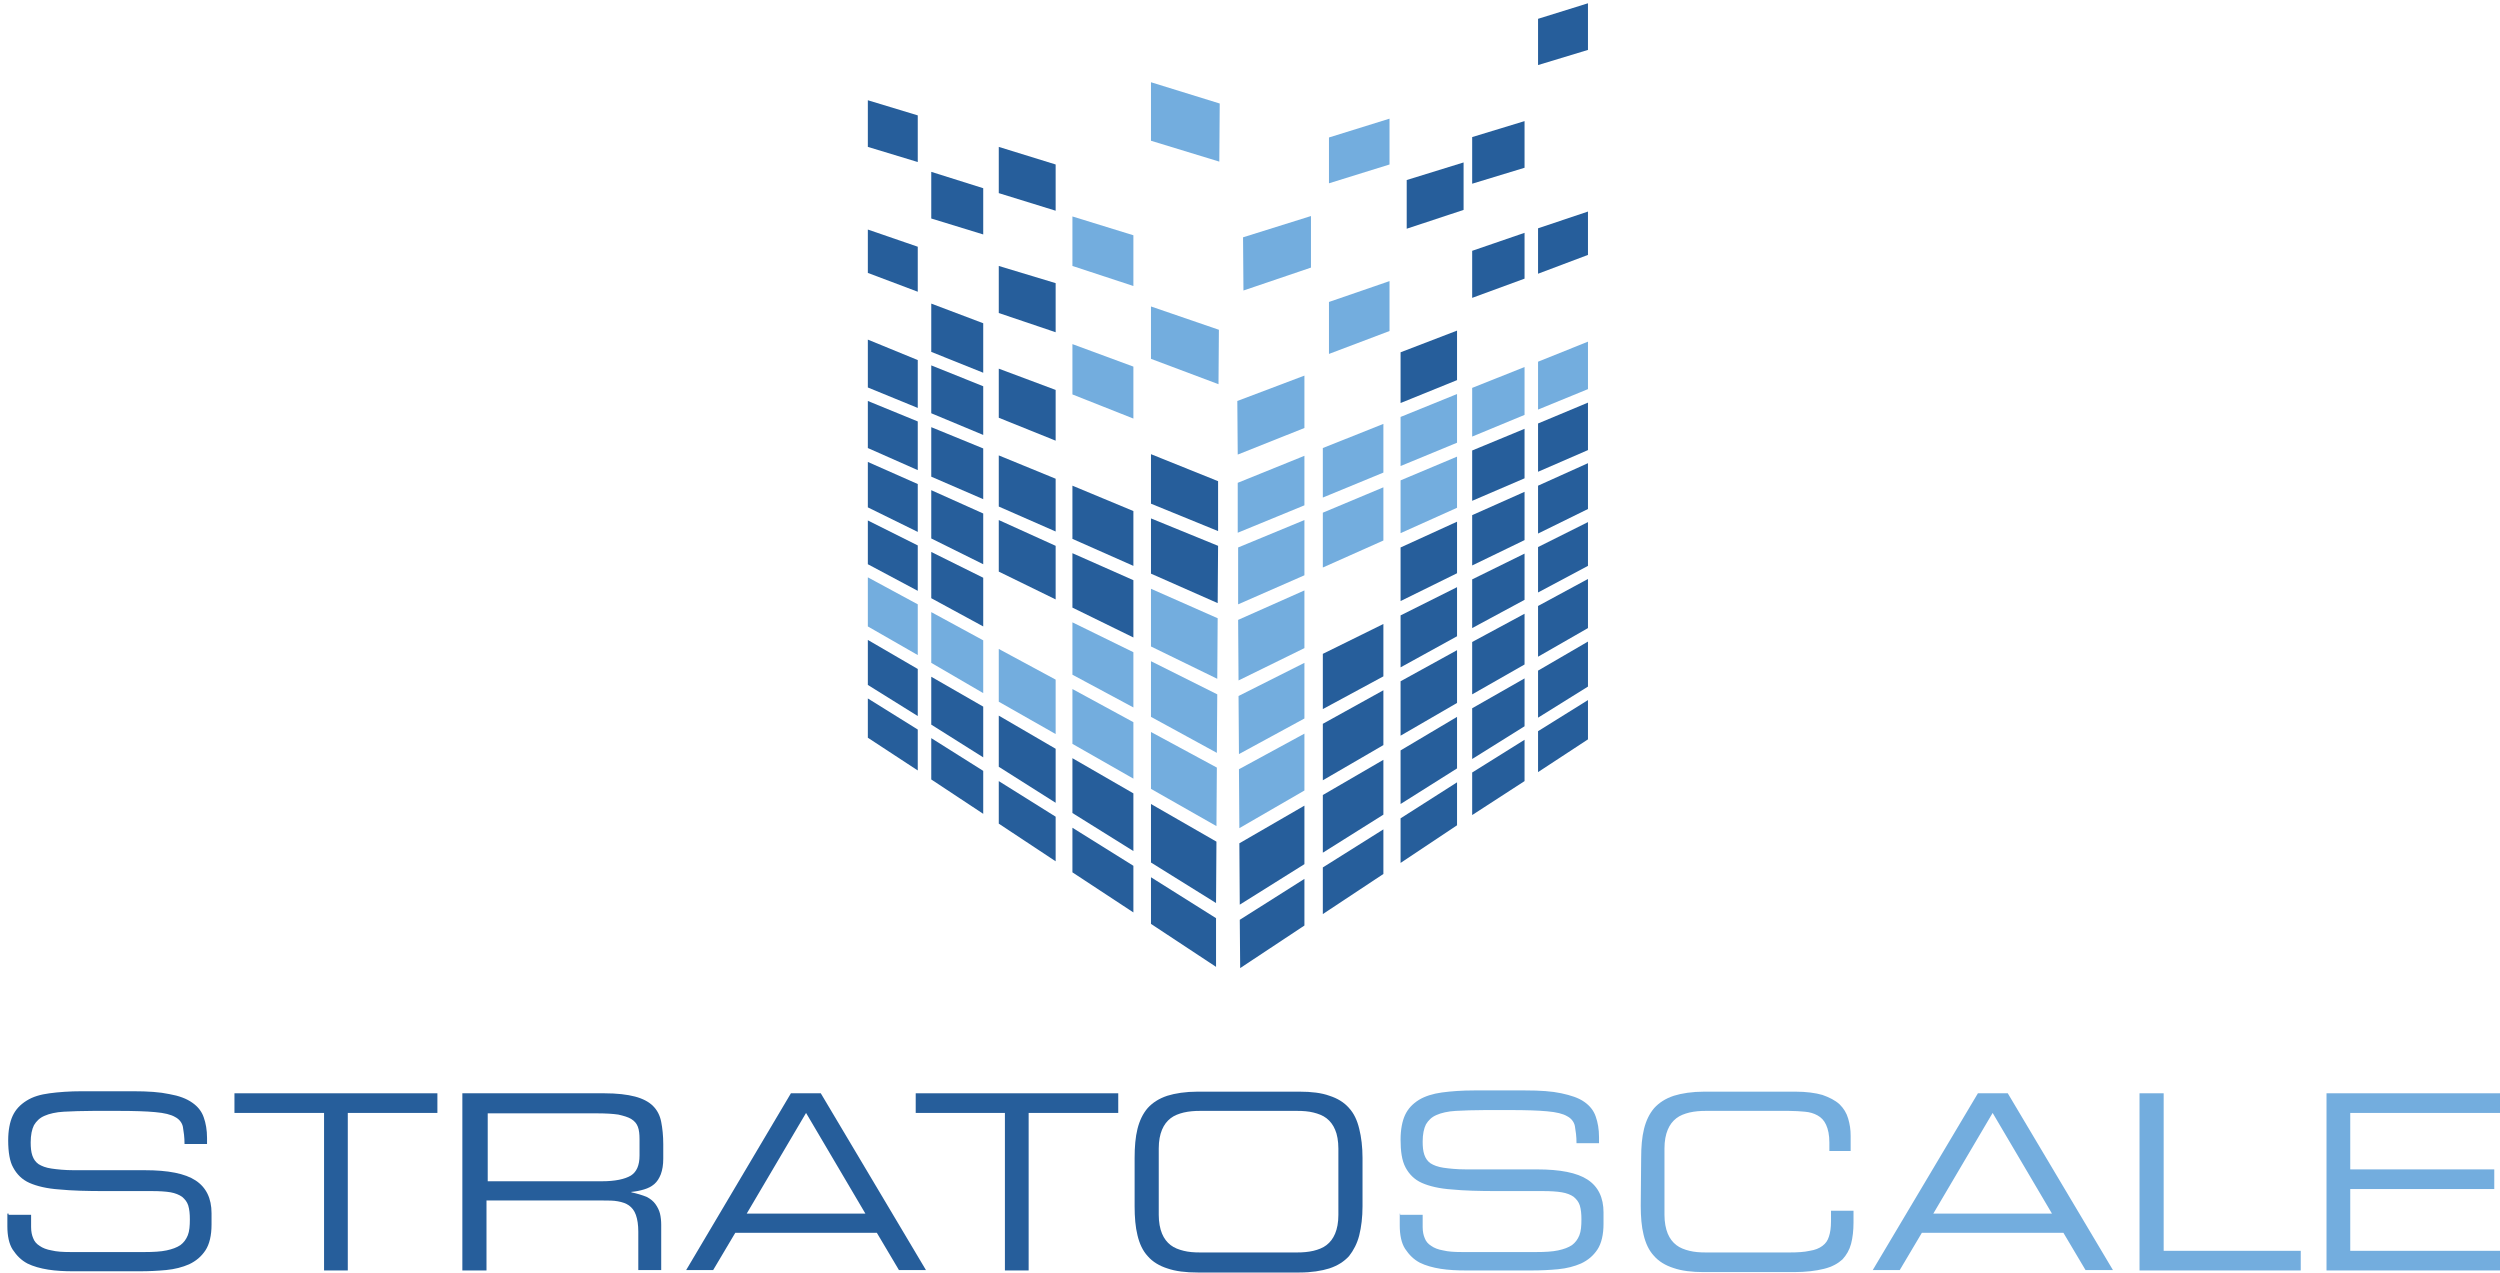 <?xml version="1.0" encoding="UTF-8" standalone="yes"?>
<svg version="1.1" id="Layer_1" xmlns="http://www.w3.org/2000/svg" xmlns:xlink="http://www.w3.org/1999/xlink" x="0px" y="0px" viewBox="0 5 611 311" style="enable-background:new 0 0 612 320;" xml:space="preserve">
  <style type="text/css">
	.st0{display:none;}
	.st1{display:inline;}
	.st2{fill:#0073AE;}
	.st3{fill:#00A5E5;}
	.st4{fill:#8DC63F;}
	.st5{fill:#FAA61A;}
	.st6{fill:#265E9B;}
	.st7{fill:#73ADDE;}
	.st8{display:inline;fill:#EA2C2E;}
	.st9{display:inline;fill:#231F20;}
</style>
  <g id="Layer_1_1_" class="st0">
    <g class="st1">
      <g>
        <path class="st2" d="M281.8,162.8v-0.4c0-30.2,24-54.9,56.8-54.9S395,131.9,395,162v0.4c0,11.2-3.5,21.6-9.5,30.3l5.2,4.4&#xA;&#x9;&#x9;&#x9;&#x9;c2.5,2.1,4.3,5,4.3,8.7c0,6-4.8,11-11,11c-3.1,0-6-1.4-7.7-3.1l-6.4-6c-9.1,5.8-19.7,9.1-31.7,9.1&#xA;&#x9;&#x9;&#x9;&#x9;C305.4,217.3,281.8,192.9,281.8,162.8 M337.2,174.8c0-6,4.8-11,11-11c3.3,0,5.4,1.2,7.7,3.3l11.8,10.4c1.9-4.3,2.9-9.3,2.9-14.5&#xA;&#x9;&#x9;&#x9;&#x9;v-0.4c0-18.2-13.3-33.2-32.3-33.2s-31.9,14.9-31.9,33.1v0.4c0,18.2,13.3,33.2,32.3,33.2c5.2,0,9.9-1,13.9-2.9l-11-9.5&#xA;&#x9;&#x9;&#x9;&#x9;C339,181.3,337.2,178.4,337.2,174.8"/>
        <path class="st2" d="M409.5,162.8v-0.4c0-30.2,22.8-54.9,55.7-54.9c16,0,26.9,4.3,35.6,10.8c2.5,1.7,4.6,5.2,4.6,9.3&#xA;&#x9;&#x9;&#x9;&#x9;c0,6.4-5.2,11.4-11.6,11.4c-3.3,0-5.2-1.2-7-2.3c-6.6-4.8-13.3-7.5-21.8-7.5c-18,0-30.9,14.9-30.9,33.1v0.4&#xA;&#x9;&#x9;&#x9;&#x9;c0,18.2,12.6,33.4,30.9,33.4c9.9,0,16.4-3.1,23.2-8.3c1.7-1.5,4.3-2.5,7-2.5c6,0,11,4.8,11,10.8c0,3.7-1.7,6.6-3.9,8.3&#xA;&#x9;&#x9;&#x9;&#x9;c-9.7,8.3-20.9,13.3-37.9,13.3C432.9,217.3,409.5,193.1,409.5,162.8"/>
        <path class="st2" d="M554.1,129.5h-23c-6,0-11-5-11-11s5-11,11-11h69c6,0,11,5,11,11s-5,11-11,11h-22v75.8c0,6.6-5.2,12-12,12&#xA;&#x9;&#x9;&#x9;&#x9;s-12-5.2-12-12V129.5L554.1,129.5z"/>
        <path class="st2" d="M587,88.5h-3.9c-0.6,0-1-0.4-1-1s0.4-1,1-1h9.7c0.6,0,1,0.4,1,1s-0.4,1-1,1h-3.9v11.4c0,0.6-0.4,1-1.2,1&#xA;&#x9;&#x9;&#x9;&#x9;c-0.6,0-1-0.4-1-1V88.5H587z M596.7,87.6c0-0.6,0.4-1,1-1h0.2c0.4,0,0.8,0.2,1,0.6l5,7.7l5-7.7c0.2-0.4,0.6-0.6,1-0.6h0.2&#xA;&#x9;&#x9;&#x9;&#x9;c0.6,0,1,0.4,1,1V100c0,0.6-0.4,1-1,1s-1-0.4-1-1v-9.7l-4.3,6.4c-0.2,0.4-0.6,0.6-1,0.6s-0.8-0.2-1-0.6l-4.3-6.4v9.7&#xA;&#x9;&#x9;&#x9;&#x9;c0,0.6-0.4,1-1,1s-1-0.4-1-1V87.6H596.7z"/>
        <path class="st2" d="M219.5,136.5h-10.4v20.3c0,0,2.1,0,2.5,0c11.2,0,20.5,8.7,20.5,19.9c0,11.2-9.1,20.3-20.5,20.3H51.7&#xA;&#x9;&#x9;&#x9;&#x9;c-15.9,0-28.8-13-28.8-28.6c0-15.9,13-28.6,29-28.6l0,0l12,0.2l-1.4-11.6c-0.2-1.5-0.2-2.9-0.2-4.3c0-17.4,11.4-32.3,27.3-37.5&#xA;&#x9;&#x9;&#x9;&#x9;l0,0c1-0.4,1.9-0.6,3.1-0.8l0,0c1-0.2,1.7-0.4,2.7-0.6c0.4,0,0.8-0.2,1-0.2c0.8-0.2,1.4-0.2,2.1-0.2c1,0,1.9-0.2,2.9-0.2&#xA;&#x9;&#x9;&#x9;&#x9;c0.2,0,0.4,0,0.6,0c1.5,0,2.9,0.2,4.4,0.2c0.2,0,0.2,0,0.4,0c4.6,0.6,8.9,1.9,13,3.9l0,0c8.1,4.1,14.7,10.6,18.6,19.1h41.8V90.2&#xA;&#x9;&#x9;&#x9;&#x9;h-28C142,75.3,125.3,65.7,107,64.3h-0.2c-1.5-0.2-2.9-0.2-4.4-0.2l0,0l0,0c0,0,0,0-0.2,0c-1.7,0-3.3,0-5,0.2c-0.4,0-0.8,0-1.2,0&#xA;&#x9;&#x9;&#x9;&#x9;c-1.4,0.2-2.7,0.4-4.3,0.6c-0.6,0.2-1.4,0.2-1.9,0.4l0,0l0,0c-26.1,5.4-46,27.6-47.7,54.9c-22.8,4.5-39.8,24.4-39.8,48&#xA;&#x9;&#x9;&#x9;&#x9;c0,27.1,22.2,49.1,49.5,49.1h160.1c22.6,0,41-18.4,41-40.8C252.8,158.1,238.5,140.2,219.5,136.5"/>
        <path class="st2" d="M173.3,253.6L173.3,253.6c0-7.7,5.8-14.1,14.1-14.1c4.1,0,6.8,1.2,9.1,2.7c0.6,0.4,1.2,1.4,1.2,2.3&#xA;&#x9;&#x9;&#x9;&#x9;c0,1.5-1.4,2.9-2.9,2.9c-0.8,0-1.4-0.4-1.7-0.6c-1.7-1.2-3.5-1.9-5.6-1.9c-4.6,0-7.9,3.9-7.9,8.3l0,0c0,4.6,3.3,8.5,7.9,8.5&#xA;&#x9;&#x9;&#x9;&#x9;c2.5,0,4.3-0.8,5.8-2.1c0.4-0.4,1.2-0.6,1.7-0.6c1.5,0,2.7,1.2,2.7,2.7c0,1-0.4,1.7-1,2.1c-2.5,2.1-5.2,3.5-9.7,3.5&#xA;&#x9;&#x9;&#x9;&#x9;C179.3,267.5,173.3,261.4,173.3,253.6"/>
        <path class="st2" d="M203.1,242.6c0-1.7,1.4-2.9,2.9-2.9c1.7,0,2.9,1.4,2.9,2.9v19.1h11c1.5,0,2.7,1.2,2.7,2.7s-1.2,2.7-2.7,2.7&#xA;&#x9;&#x9;&#x9;&#x9;h-14.1c-1.7,0-2.9-1.4-2.9-2.9v-21.6L203.1,242.6L203.1,242.6z"/>
        <path class="st2" d="M247,253.6L247,253.6c0-4.6-3.5-8.5-8.3-8.5s-8.1,3.9-8.1,8.3l0,0c0,4.6,3.5,8.5,8.3,8.5&#xA;&#x9;&#x9;&#x9;&#x9;C243.7,262.1,247,258.3,247,253.6 M224.4,253.6L224.4,253.6c0-7.7,6-14.1,14.5-14.1c8.3,0,14.3,6.2,14.3,13.9l0,0&#xA;&#x9;&#x9;&#x9;&#x9;c0,7.7-6,13.9-14.5,13.9C230.4,267.5,224.4,261.4,224.4,253.6"/>
        <path class="st2" d="M258.2,255.6v-13c0-1.7,1.4-2.9,2.9-2.9c1.7,0,2.9,1.4,2.9,2.9v12.8c0,4.4,2.1,6.8,5.8,6.8s5.8-2.1,5.8-6.6&#xA;&#x9;&#x9;&#x9;&#x9;v-13c0-1.7,1.4-2.9,2.9-2.9c1.7,0,2.9,1.4,2.9,2.9v12.8c0,8.1-4.6,12.2-12,12.2C262.6,267.5,258.2,263.5,258.2,255.6"/>
        <path class="st2" d="M298.8,261.7c4.8,0,8.1-3.3,8.1-8.1l0,0c0-4.8-3.3-8.5-8.1-8.5h-4.6v16.8h4.6V261.7z M288.3,242.6&#xA;&#x9;&#x9;&#x9;&#x9;c0-1.7,1.4-2.9,2.9-2.9h7.5c8.5,0,14.5,6.2,14.5,13.9l0,0c0,7.5-5.8,13.5-14.5,13.5h-7.5c-1.7,0-2.9-1.4-2.9-2.9V242.6&#xA;&#x9;&#x9;&#x9;&#x9;L288.3,242.6z"/>
        <path class="st2" d="M337.2,245.1h-5.8c-1.5,0-2.7-1.2-2.7-2.7s1.2-2.7,2.7-2.7h17.4c1.5,0,2.7,1.2,2.7,2.7s-1.2,2.7-2.7,2.7H343&#xA;&#x9;&#x9;&#x9;&#x9;v19.1c0,1.7-1.4,2.9-2.9,2.9c-1.7,0-2.9-1.4-2.9-2.9V245.1L337.2,245.1z"/>
        <path class="st2" d="M355.6,264.1v-21.5c0-1.7,1.4-2.9,2.9-2.9h15.1c1.5,0,2.7,1.2,2.7,2.7s-1.2,2.7-2.7,2.7h-12.2v6h10.4&#xA;&#x9;&#x9;&#x9;&#x9;c1.5,0,2.7,1.2,2.7,2.7s-1.2,2.7-2.7,2.7h-10.4v5.6h12.4c1.5,0,2.7,1.2,2.7,2.7s-1.2,2.7-2.7,2.7h-15.3&#xA;&#x9;&#x9;&#x9;&#x9;C357,267,355.6,265.8,355.6,264.1"/>
        <path class="st2" d="M379.8,253.6L379.8,253.6c0-7.7,5.8-14.1,14.1-14.1c4.1,0,6.8,1.2,9.1,2.7c0.6,0.4,1.2,1.4,1.2,2.3&#xA;&#x9;&#x9;&#x9;&#x9;c0,1.5-1.4,2.9-2.9,2.9c-0.8,0-1.4-0.4-1.7-0.6c-1.7-1.2-3.5-1.9-5.6-1.9c-4.6,0-7.9,3.9-7.9,8.3l0,0c0,4.6,3.3,8.5,7.9,8.5&#xA;&#x9;&#x9;&#x9;&#x9;c2.5,0,4.3-0.8,5.8-2.1c0.4-0.4,1.2-0.6,1.7-0.6c1.5,0,2.7,1.2,2.7,2.7c0,1-0.4,1.7-1,2.1c-2.5,2.1-5.2,3.5-9.7,3.5&#xA;&#x9;&#x9;&#x9;&#x9;C385.8,267.5,379.8,261.4,379.8,253.6"/>
        <path class="st2" d="M409.5,242.6c0-1.7,1.4-2.9,2.9-2.9c1.7,0,2.9,1.4,2.9,2.9v7.9h11v-7.9c0-1.7,1.4-2.9,2.9-2.9&#xA;&#x9;&#x9;&#x9;&#x9;c1.7,0,2.9,1.4,2.9,2.9v21.7c0,1.7-1.4,2.9-2.9,2.9c-1.7,0-2.9-1.4-2.9-2.9v-8.1h-11v8.1c0,1.7-1.4,2.9-2.9,2.9&#xA;&#x9;&#x9;&#x9;&#x9;c-1.7,0-2.9-1.4-2.9-2.9V242.6L409.5,242.6z"/>
        <path class="st2" d="M439.3,242.6c0-1.7,1.4-2.9,2.9-2.9h0.6c1.4,0,2.3,0.8,3.1,1.7l11.6,15.3v-14.1c0-1.5,1.4-2.9,2.9-2.9&#xA;&#x9;&#x9;&#x9;&#x9;s2.9,1.4,2.9,2.9v21.7c0,1.7-1.4,2.9-2.9,2.9h-0.2c-1.4,0-2.3-0.8-3.1-1.7l-12-15.7v14.5c0,1.5-1.4,2.9-2.9,2.9s-2.9-1.4-2.9-2.9&#xA;&#x9;&#x9;&#x9;&#x9;V242.6L439.3,242.6z"/>
        <path class="st2" d="M491.3,253.6L491.3,253.6c0-4.6-3.5-8.5-8.3-8.5s-8.1,3.9-8.1,8.3l0,0c0,4.6,3.5,8.5,8.3,8.5&#xA;&#x9;&#x9;&#x9;&#x9;C488,262.1,491.3,258.3,491.3,253.6 M468.7,253.6L468.7,253.6c0-7.7,6-14.1,14.5-14.1c8.3,0,14.3,6.2,14.3,13.9l0,0&#xA;&#x9;&#x9;&#x9;&#x9;c0,7.7-6,13.9-14.5,13.9C474.7,267.5,468.7,261.4,468.7,253.6"/>
        <path class="st2" d="M502.9,242.6c0-1.7,1.4-2.9,2.9-2.9c1.7,0,2.9,1.4,2.9,2.9v19.1h11c1.5,0,2.7,1.2,2.7,2.7s-1.2,2.7-2.7,2.7&#xA;&#x9;&#x9;&#x9;&#x9;h-14.1c-1.7,0-2.9-1.4-2.9-2.9v-21.6L502.9,242.6L502.9,242.6z"/>
        <path class="st2" d="M546.8,253.6L546.8,253.6c0-4.6-3.5-8.5-8.3-8.5s-8.1,3.9-8.1,8.3l0,0c0,4.6,3.5,8.5,8.3,8.5&#xA;&#x9;&#x9;&#x9;&#x9;C543.5,262.1,546.8,258.3,546.8,253.6 M524.2,253.6L524.2,253.6c0-7.7,6-14.1,14.5-14.1s14.3,6.2,14.3,13.9l0,0&#xA;&#x9;&#x9;&#x9;&#x9;c0,7.7-6,13.9-14.5,13.9C530.2,267.5,524.2,261.4,524.2,253.6"/>
        <path class="st2" d="M557,253.6L557,253.6c0-7.7,6-14.1,14.3-14.1c4.1,0,6.8,1,9.3,2.7c0.6,0.4,1.2,1.2,1.2,2.3&#xA;&#x9;&#x9;&#x9;&#x9;c0,1.5-1.4,2.9-2.9,2.9c-0.8,0-1.4-0.4-1.7-0.6c-1.5-1.2-3.3-1.9-6-1.9c-4.3,0-7.7,3.9-7.7,8.3l0,0c0,5,3.5,8.5,8.3,8.5&#xA;&#x9;&#x9;&#x9;&#x9;c2.1,0,4.1-0.6,5.6-1.5v-3.9h-4.1c-1.4,0-2.5-1.2-2.5-2.5s1.2-2.5,2.5-2.5h6.8c1.7,0,2.9,1.4,2.9,2.9v6.6c0,1.7-0.6,2.9-2.1,3.9&#xA;&#x9;&#x9;&#x9;&#x9;c-2.1,1.4-5.4,2.7-9.5,2.7C562.8,267.5,557,261.6,557,253.6"/>
        <path class="st2" d="M595.1,256.5l-8.7-11.8c-0.4-0.6-0.8-1.4-0.8-2.1c0-1.5,1.4-2.9,2.9-2.9c1.4,0,2.1,0.8,2.9,1.7l6.6,9.5&#xA;&#x9;&#x9;&#x9;&#x9;l6.8-9.5c0.8-1.2,1.5-1.7,2.9-1.7c1.7,0,2.9,1.4,2.9,2.9c0,0.8-0.4,1.5-0.8,2.1l-8.7,11.8v7.9c0,1.7-1.4,2.9-2.9,2.9&#xA;&#x9;&#x9;&#x9;&#x9;c-1.7,0-2.9-1.4-2.9-2.9v-7.9H595.1z"/>
        <path class="st2" d="M571.3,267.9c-8.5,0-14.7-6-14.7-14.3c0-8.1,6.4-14.5,14.7-14.5c3.9,0,6.8,0.8,9.5,2.7&#xA;&#x9;&#x9;&#x9;&#x9;c0.4,0.2,1.4,1.2,1.4,2.7c0,1.9-1.5,3.5-3.5,3.5c-1,0-1.7-0.4-2.1-0.8c-1.7-1.2-3.5-1.7-5.6-1.7c-4.1,0-7.3,3.5-7.3,7.9&#xA;&#x9;&#x9;&#x9;&#x9;c0,4.8,3.3,8.1,7.7,8.1c1.9,0,3.7-0.4,5.2-1.4V257h-3.5c-1.7,0-3.1-1.4-3.1-3.1s1.4-3.1,3.1-3.1h6.8c1.9,0,3.5,1.5,3.5,3.5v6.6&#xA;&#x9;&#x9;&#x9;&#x9;c0,1.9-0.8,3.3-2.3,4.3C577.9,267.2,574.6,267.9,571.3,267.9L571.3,267.9z M571.1,240.1c-7.7,0-13.7,6-13.7,13.5&#xA;&#x9;&#x9;&#x9;&#x9;c0,7.9,5.6,13.5,13.7,13.5c3.3,0,6.4-1,9.3-2.7c1.4-0.8,1.9-1.7,1.9-3.3v-6.6c0-1.4-1.2-2.5-2.5-2.5H573c-1.2,0-2.1,1-2.1,2.1&#xA;&#x9;&#x9;&#x9;&#x9;c0,1.2,1,2.1,2.1,2.1h4.4v4.6l-0.2,0.2c-1.5,1.2-3.7,1.7-6,1.7c-5,0-8.7-3.9-8.7-9.1c0-5,3.7-8.9,8.3-8.9c2.3,0,4.3,0.6,6.2,1.9&#xA;&#x9;&#x9;&#x9;&#x9;c0.4,0.2,0.8,0.6,1.5,0.6c1.4,0,2.5-1.2,2.5-2.5c0-1.2-0.8-1.7-1-1.9C577.7,240.9,575,240.1,571.1,240.1L571.1,240.1z&#xA;&#x9;&#x9;&#x9;&#x9; M538.7,267.9c-8.5,0-14.9-6.2-14.9-14.3s6.6-14.5,14.9-14.5c8.5,0,14.9,6.2,14.9,14.3C553.6,261.7,547,267.9,538.7,267.9&#xA;&#x9;&#x9;&#x9;&#x9;L538.7,267.9z M538.7,240.1c-7.9,0-13.9,6-13.9,13.5c0,7.7,6,13.5,13.9,13.5s13.9-6,13.9-13.5&#xA;&#x9;&#x9;&#x9;&#x9;C552.6,245.9,546.6,240.1,538.7,240.1L538.7,240.1z M483,267.9c-8.5,0-14.9-6.2-14.9-14.3s6.6-14.5,14.9-14.5&#xA;&#x9;&#x9;&#x9;&#x9;c8.5,0,14.9,6.2,14.9,14.3C498.1,261.7,491.5,267.9,483,267.9L483,267.9z M483.2,240.1c-7.9,0-13.9,6-13.9,13.5&#xA;&#x9;&#x9;&#x9;&#x9;c0,7.7,6,13.5,13.9,13.5s13.9-6,13.9-13.5C497.1,245.9,491.1,240.1,483.2,240.1L483.2,240.1z M393.7,267.9&#xA;&#x9;&#x9;&#x9;&#x9;c-8.1,0-14.5-6.2-14.5-14.3c0-8.3,6.4-14.5,14.7-14.5c3.9,0,6.8,1,9.3,2.9c0.6,0.6,1.4,1.5,1.4,2.7c0,1.9-1.5,3.3-3.5,3.3&#xA;&#x9;&#x9;&#x9;&#x9;c-1,0-1.5-0.4-2.1-0.6c-1.7-1.4-3.5-1.9-5.2-1.9c-4.3,0-7.3,3.5-7.3,7.9c0,4.6,3.1,8.1,7.3,8.1c2.5,0,4.1-0.8,5.6-1.9&#xA;&#x9;&#x9;&#x9;&#x9;c0.6-0.6,1.4-0.8,2.1-0.8c1.7,0,3.3,1.4,3.3,3.3c0,1.4-0.8,2.1-1.2,2.5C400.8,267,397.9,267.9,393.7,267.9L393.7,267.9z&#xA;&#x9;&#x9;&#x9;&#x9; M394.1,240.1c-7.7,0-13.7,5.8-13.7,13.5s5.8,13.5,13.5,13.5c3.9,0,6.8-1,9.3-3.3c0.4-0.2,0.8-0.8,0.8-1.7c0-1.2-1-2.3-2.3-2.3&#xA;&#x9;&#x9;&#x9;&#x9;c-0.6,0-1,0.2-1.5,0.6c-1.9,1.5-3.9,2.3-6.2,2.3c-4.8,0-8.3-3.9-8.3-8.9s3.7-8.9,8.3-8.9c2.1,0,3.9,0.6,5.8,1.9&#xA;&#x9;&#x9;&#x9;&#x9;c0.4,0.2,0.8,0.6,1.5,0.6c1.4,0,2.5-1,2.5-2.3c0-1-0.6-1.5-1-1.9C400.3,240.9,397.6,240.1,394.1,240.1L394.1,240.1z M238.9,267.9&#xA;&#x9;&#x9;&#x9;&#x9;c-8.5,0-14.9-6.2-14.9-14.3s6.6-14.5,14.9-14.5c8.5,0,14.9,6.2,14.9,14.3C253.7,261.7,247.2,267.9,238.9,267.9L238.9,267.9z&#xA;&#x9;&#x9;&#x9;&#x9; M238.9,240.1c-7.9,0-13.9,6-13.9,13.5c0,7.7,6,13.5,13.9,13.5s13.9-6,13.9-13.5C252.8,245.9,246.8,240.1,238.9,240.1&#xA;&#x9;&#x9;&#x9;&#x9;L238.9,240.1z M187.2,267.9c-8.1,0-14.3-6.2-14.3-14.3c0-8.3,6.4-14.5,14.7-14.5c3.7,0,6.8,1,9.3,2.9c0.6,0.6,1.4,1.5,1.4,2.7&#xA;&#x9;&#x9;&#x9;&#x9;c0,1.9-1.5,3.3-3.5,3.3c-1,0-1.5-0.4-2.1-0.6c-1.7-1.4-3.5-1.9-5.2-1.9c-4.3,0-7.3,3.5-7.3,7.9c0,4.6,3.1,8.1,7.3,8.1&#xA;&#x9;&#x9;&#x9;&#x9;c2.5,0,4.1-0.8,5.6-1.9c0.6-0.6,1.4-0.8,2.1-0.8c1.7,0,3.3,1.5,3.3,3.3c0,1.4-0.8,2.1-1.2,2.5C194.4,267,191.3,267.9,187.2,267.9&#xA;&#x9;&#x9;&#x9;&#x9;L187.2,267.9z M187.4,240.1c-7.7,0-13.7,5.8-13.7,13.5s5.8,13.5,13.5,13.5c3.9,0,6.8-1,9.3-3.3c0.4-0.2,0.8-0.8,0.8-1.7&#xA;&#x9;&#x9;&#x9;&#x9;c0-1.2-1-2.3-2.3-2.3c-0.6,0-1,0.2-1.5,0.6c-1.9,1.5-3.9,2.3-6.2,2.3c-4.8,0-8.3-3.9-8.3-8.9s3.7-8.9,8.3-8.9&#xA;&#x9;&#x9;&#x9;&#x9;c2.1,0,4.1,0.6,5.8,1.9c0.4,0.2,0.8,0.6,1.5,0.6c1.4,0,2.5-1,2.5-2.3c0-1-0.6-1.5-1-1.9C193.8,240.9,191.1,240.1,187.4,240.1&#xA;&#x9;&#x9;&#x9;&#x9;L187.4,240.1z M270,267.9c-7.7,0-12.2-4.6-12.2-12.6v-13c0-1.9,1.5-3.5,3.5-3.5s3.5,1.5,3.5,3.5v12.9c0,4.1,1.9,6.2,5.4,6.2&#xA;&#x9;&#x9;&#x9;&#x9;s5.4-2.1,5.4-6v-13c0-1.9,1.5-3.5,3.5-3.5s3.5,1.5,3.5,3.5v12.8C282.3,263.3,277.9,267.9,270,267.9L270,267.9z M261.3,240.1&#xA;&#x9;&#x9;&#x9;&#x9;c-1.4,0-2.5,1.2-2.5,2.5v13c0,7.3,4.1,11.6,11.2,11.6c7.3,0,11.4-4.1,11.4-11.8v-12.8c0-1.4-1.2-2.5-2.5-2.5s-2.5,1.2-2.5,2.5v13&#xA;&#x9;&#x9;&#x9;&#x9;c0,4.4-2.3,7-6.4,7s-6.4-2.5-6.4-7.2v-12.8C263.8,241.3,262.6,240.1,261.3,240.1L261.3,240.1z M598.2,267.7&#xA;&#x9;&#x9;&#x9;&#x9;c-1.9,0-3.5-1.5-3.5-3.5v-7.7l-8.7-11.8c-0.6-0.8-0.8-1.5-0.8-2.3c0-1.7,1.5-3.3,3.5-3.3c1.7,0,2.7,1.2,3.3,1.9l6.2,8.9l6.4-8.9&#xA;&#x9;&#x9;&#x9;&#x9;c1-1.4,1.9-1.9,3.3-1.9c1.9,0,3.5,1.4,3.5,3.3c0,0.8-0.4,1.5-0.8,2.3l-8.7,11.6v7.7C601.7,266.2,600.1,267.7,598.2,267.7&#xA;&#x9;&#x9;&#x9;&#x9;L598.2,267.7z M588.7,240.1c-1.4,0-2.5,1-2.5,2.3c0,0.6,0.2,1.2,0.6,1.9l8.9,12v8.1c0,1.4,1.2,2.5,2.5,2.5c1.4,0,2.5-1.2,2.5-2.5&#xA;&#x9;&#x9;&#x9;&#x9;v-8.1l8.9-11.8c0.4-0.6,0.8-1.2,0.8-1.7c0-1.4-1-2.3-2.5-2.3c-1,0-1.7,0.6-2.5,1.5l-7.2,10.1l-7-10.1&#xA;&#x9;&#x9;&#x9;&#x9;C590.5,240.7,589.7,240.1,588.7,240.1L588.7,240.1z M442.2,267.7c-1.9,0-3.5-1.5-3.5-3.5v-21.7c0-1.9,1.5-3.5,3.5-3.5h0.6&#xA;&#x9;&#x9;&#x9;&#x9;c1.7,0,2.7,1,3.5,1.9l10.6,13.9v-12.6c0-1.9,1.5-3.5,3.5-3.5c1.9,0,3.5,1.5,3.5,3.5v21.7c0,1.9-1.5,3.5-3.5,3.5h-0.2&#xA;&#x9;&#x9;&#x9;&#x9;c-1.7,0-2.7-1-3.5-1.9l-11-14.5v13C445.7,266.2,444.1,267.7,442.2,267.7L442.2,267.7z M442.2,240.1c-1.4,0-2.5,1.2-2.5,2.5v21.8&#xA;&#x9;&#x9;&#x9;&#x9;c0,1.4,1.2,2.5,2.5,2.5s2.5-1.2,2.5-2.5v-15.9l12.8,16.6c0.8,1,1.5,1.5,2.7,1.5h0.2c1.4,0,2.5-1.2,2.5-2.5v-21.6&#xA;&#x9;&#x9;&#x9;&#x9;c0-1.4-1.2-2.5-2.5-2.5s-2.5,1.2-2.5,2.5v15.7l-12.4-16.4c-0.8-1-1.5-1.5-2.7-1.5h-0.6V240.1z M429.6,267.7&#xA;&#x9;&#x9;&#x9;&#x9;c-1.9,0-3.5-1.5-3.5-3.5v-7.5H416v7.5c0,1.9-1.5,3.5-3.5,3.5s-3.5-1.5-3.5-3.5v-21.7c0-1.9,1.5-3.5,3.5-3.5s3.5,1.5,3.5,3.5v7.5&#xA;&#x9;&#x9;&#x9;&#x9;h10.1v-7.5c0-1.9,1.5-3.5,3.5-3.5s3.5,1.5,3.5,3.5v21.7C432.9,266.2,431.6,267.7,429.6,267.7L429.6,267.7z M415.1,255.8h12v8.5&#xA;&#x9;&#x9;&#x9;&#x9;c0,1.4,1.2,2.5,2.5,2.5s2.5-1.2,2.5-2.5v-21.7c0-1.4-1.2-2.5-2.5-2.5s-2.5,1.2-2.5,2.5v8.5h-12v-8.5c0-1.4-1.2-2.5-2.5-2.5&#xA;&#x9;&#x9;&#x9;&#x9;s-2.5,1.2-2.5,2.5v21.7c0,1.4,1.2,2.5,2.5,2.5s2.5-1.2,2.5-2.5V255.8L415.1,255.8z M340.1,267.7c-1.9,0-3.5-1.5-3.5-3.5v-18.8&#xA;&#x9;&#x9;&#x9;&#x9;h-5.2c-1.7,0-3.3-1.4-3.3-3.3c0-1.7,1.5-3.3,3.3-3.3h17.4c1.7,0,3.3,1.4,3.3,3.3c0,1.7-1.5,3.3-3.3,3.3h-5.2v18.8&#xA;&#x9;&#x9;&#x9;&#x9;C343.6,266.2,342.1,267.7,340.1,267.7L340.1,267.7z M331.4,240.1c-1.2,0-2.3,1-2.3,2.3c0,1.2,1,2.3,2.3,2.3h6.2v19.7&#xA;&#x9;&#x9;&#x9;&#x9;c0,1.4,1.2,2.5,2.5,2.5s2.5-1.2,2.5-2.5v-19.7h6.2c1.2,0,2.3-1,2.3-2.3c0-1.2-1-2.3-2.3-2.3H331.4L331.4,240.1z M519.9,267.5&#xA;&#x9;&#x9;&#x9;&#x9;h-14.1c-1.9,0-3.5-1.5-3.5-3.5v-21.5c0-1.9,1.5-3.5,3.5-3.5s3.5,1.5,3.5,3.5v18.7h10.6c1.7,0,3.3,1.4,3.3,3.1&#xA;&#x9;&#x9;&#x9;&#x9;C523,266.2,521.7,267.5,519.9,267.5L519.9,267.5z M505.8,240.1c-1.4,0-2.5,1.2-2.5,2.5v21.5c0,1.4,1.2,2.5,2.5,2.5h14.1&#xA;&#x9;&#x9;&#x9;&#x9;c1.2,0,2.3-1,2.3-2.1c0-1.2-1-2.3-2.3-2.3h-11.6v-19.5C508.3,241.3,507.2,240.1,505.8,240.1L505.8,240.1z M373.8,267.5h-15.3&#xA;&#x9;&#x9;&#x9;&#x9;c-1.9,0-3.5-1.5-3.5-3.5v-21.5c0-1.9,1.5-3.5,3.5-3.5h15.1c1.7,0,3.1,1.4,3.1,3.1s-1.4,3.1-3.1,3.1H362v5h9.9&#xA;&#x9;&#x9;&#x9;&#x9;c1.7,0,3.1,1.4,3.1,3.1s-1.4,3.1-3.1,3.1H362v4.6h11.8c1.7,0,3.1,1.4,3.1,3.1C377.1,266.2,375.5,267.5,373.8,267.5L373.8,267.5z&#xA;&#x9;&#x9;&#x9;&#x9; M358.5,240.1c-1.4,0-2.5,1.2-2.5,2.5v21.5c0,1.4,1.2,2.5,2.5,2.5h15.3c1.2,0,2.1-1,2.1-2.1c0-1.2-1-2.1-2.1-2.1H361v-6.6h10.8&#xA;&#x9;&#x9;&#x9;&#x9;c1.2,0,2.1-1,2.1-2.1c0-1.2-1-2.1-2.1-2.1H361v-7h12.6c1.2,0,2.1-1,2.1-2.1c0-1.2-1-2.1-2.1-2.1h-15.1V240.1z M298.8,267.5h-7.5&#xA;&#x9;&#x9;&#x9;&#x9;c-1.9,0-3.5-1.5-3.5-3.5v-21.5c0-1.9,1.5-3.5,3.5-3.5h7.5c8.7,0,14.9,6.4,14.9,14.3C313.7,261.7,307.5,267.5,298.8,267.5&#xA;&#x9;&#x9;&#x9;&#x9;L298.8,267.5z M291.2,240.1c-1.4,0-2.5,1.2-2.5,2.5v21.5c0,1.4,1.2,2.5,2.5,2.5h7.5c8.1,0,13.9-5.4,13.9-13&#xA;&#x9;&#x9;&#x9;&#x9;c0-7.5-5.8-13.5-13.9-13.5H291.2L291.2,240.1z M220.1,267.5H206c-1.9,0-3.5-1.5-3.5-3.5v-21.5c0-1.9,1.5-3.5,3.5-3.5&#xA;&#x9;&#x9;&#x9;&#x9;c1.9,0,3.5,1.5,3.5,3.5v18.7h10.6c1.7,0,3.3,1.4,3.3,3.1C223.2,266.2,221.8,267.5,220.1,267.5L220.1,267.5z M206,240.1&#xA;&#x9;&#x9;&#x9;&#x9;c-1.4,0-2.5,1.2-2.5,2.5v21.5c0,1.4,1.2,2.5,2.5,2.5h14.1c1.2,0,2.3-1,2.3-2.1c0-1.2-1-2.3-2.3-2.3h-11.6v-19.5&#xA;&#x9;&#x9;&#x9;&#x9;C208.5,241.3,207.5,240.1,206,240.1L206,240.1z M538.7,262.5c-4.8,0-8.7-3.9-8.7-8.9c0-5.2,3.7-8.9,8.7-8.9&#xA;&#x9;&#x9;&#x9;&#x9;c4.8,0,8.7,3.9,8.7,8.9S543.5,262.5,538.7,262.5L538.7,262.5z M538.7,245.5c-4.4,0-7.7,3.5-7.7,7.9c0,4.6,3.3,8.1,7.7,8.1&#xA;&#x9;&#x9;&#x9;&#x9;s7.7-3.5,7.7-7.9C546.4,249,542.9,245.5,538.7,245.5L538.7,245.5z M483.2,262.5c-4.8,0-8.7-3.9-8.7-8.9c0-5.2,3.7-8.9,8.7-8.9&#xA;&#x9;&#x9;&#x9;&#x9;c4.8,0,8.7,3.9,8.7,8.9C491.7,258.7,488,262.5,483.2,262.5L483.2,262.5z M483,245.5c-4.4,0-7.7,3.5-7.7,7.9&#xA;&#x9;&#x9;&#x9;&#x9;c0,4.6,3.3,8.1,7.7,8.1s7.7-3.5,7.7-7.9C490.7,249,487.4,245.5,483,245.5L483,245.5z M238.9,262.5c-4.8,0-8.7-3.9-8.7-8.9&#xA;&#x9;&#x9;&#x9;&#x9;c0-5.2,3.7-8.9,8.7-8.9c4.8,0,8.7,3.9,8.7,8.9S243.9,262.5,238.9,262.5L238.9,262.5z M238.9,245.5c-4.4,0-7.7,3.5-7.7,7.9&#xA;&#x9;&#x9;&#x9;&#x9;c0,4.6,3.3,8.1,7.7,8.1s7.7-3.5,7.7-7.9C246.6,249,243.3,245.5,238.9,245.5L238.9,245.5z M298.8,262.1h-5v-17.6h5&#xA;&#x9;&#x9;&#x9;&#x9;c5,0,8.7,4.1,8.7,9.1C307.5,258.7,304,262.1,298.8,262.1L298.8,262.1z M294.7,261.2h4.1c4.6,0,7.7-3.1,7.7-7.5&#xA;&#x9;&#x9;&#x9;&#x9;c0-4.6-3.1-8.1-7.7-8.1h-4.1V261.2L294.7,261.2z"/>
        <path class="st2" d="M50.2,267.4l0.2-1.7c-1.4,1.2-3.7,2.3-6.4,2.3c-6.6,0-8.7-4.4-7.5-11.8l2.5-14.5h6.8l-2.5,13.9&#xA;&#x9;&#x9;&#x9;&#x9;c-0.8,4.6,0.6,6,3.3,6s4.6-1.4,5.4-5.8l2.5-13.9h6.8l-4.4,25.5H50.2L50.2,267.4z"/>
        <path class="st2" d="M77.6,256.7c-1-0.8-2.1-1.2-4.4-1.2c-2.5,0-4.1,1.2-4.4,3.3c-0.4,1.7,0.4,3.5,3.3,3.5c2.1,0,4.3-1.2,5-2.3&#xA;&#x9;&#x9;&#x9;&#x9;L77.6,256.7L77.6,256.7z M75.9,267.4l0.2-1.7c-1.4,1.4-3.9,2.3-6.2,2.3c-4.8,0-9.1-2.9-7.9-9.1c1-5.6,6.2-8.5,12-8.5&#xA;&#x9;&#x9;&#x9;&#x9;c2.3,0,3.9,0.6,4.8,1L79,250c0.4-1.7-0.6-3.3-3.1-3.3c-3.1,0-4.8,0.4-7.3,1.7l-1.7-4.6c3.3-1.7,6-2.5,10.1-2.5&#xA;&#x9;&#x9;&#x9;&#x9;c6.2,0,9.9,3.3,8.9,8.9l-3.1,17.2H75.9L75.9,267.4z"/>
        <path class="st2" d="M102.4,267.4l2.5-13.9c0.8-4.6-0.6-6-3.3-6c-2.7,0-4.6,1.4-5.4,5.8l-2.5,13.9h-6.8l4.4-25.5h6.8l-0.4,1.7&#xA;&#x9;&#x9;&#x9;&#x9;c1.4-1.2,3.7-2.3,6.4-2.3c6.6,0,8.7,4.4,7.5,11.6l-2.5,14.5h-6.8v0.2H102.4z"/>
        <path class="st2" d="M128.9,266.4c-1.4,1-3.5,1.5-5.6,1.5c-4.3,0-6.4-3.3-5.4-7.7L120,248h-4.3l1.2-6.4h4.3l1.2-6.6l7.3-3.3&#xA;&#x9;&#x9;&#x9;&#x9;l-1.7,9.9h6.2L133,248h-6.2l-1.7,10.2c-0.4,2.5,0.4,3.1,1.9,3.1c1.2,0,2.3-0.6,4.3-1.9L128.9,266.4L128.9,266.4z"/>
        <path class="st2" d="M150.1,256.7c-1-0.8-2.1-1.2-4.4-1.2c-2.5,0-4.1,1.2-4.4,3.3c-0.4,1.7,0.4,3.5,3.3,3.5c2.1,0,4.3-1.2,5-2.3&#xA;&#x9;&#x9;&#x9;&#x9;L150.1,256.7L150.1,256.7z M148.4,267.4l0.4-1.7c-1.4,1.4-3.9,2.3-6.2,2.3c-4.8,0-9.1-2.9-7.9-9.1c1-5.6,6.2-8.5,12-8.5&#xA;&#x9;&#x9;&#x9;&#x9;c2.3,0,3.9,0.6,4.8,1l0.2-1.4c0.4-1.7-0.6-3.3-3.1-3.3c-3.1,0-4.8,0.4-7.3,1.7l-1.7-4.6c3.3-1.7,6-2.5,10.1-2.5&#xA;&#x9;&#x9;&#x9;&#x9;c6.2,0,9.9,3.3,8.9,8.9l-3.1,17.2H148.4L148.4,267.4z"/>
        <path class="st2" d="M17.5,262.9c-4.4,0-7.9-4.6-7.9-9.3c0-5.2,4.1-8.9,7.9-8.9c4.4,0,7.9,3.9,7.9,9.3&#xA;&#x9;&#x9;&#x9;&#x9;C25.4,258.8,22.2,262.9,17.5,262.9 M26.6,266.2c4.3-2.7,6.4-6.8,6.4-13c0-1.5-0.4-6.6-4.1-10.1c-2.9-2.7-6.8-4.1-11-4.1&#xA;&#x9;&#x9;&#x9;&#x9;c-10.2,0-15.7,7.3-15.7,14.3c0,1.5,0.2,7,3.5,10.4c3.1,3.5,7.7,4.8,14.3,4.8c0.8,0,9.5,3.5,9.5,3.5l4.3-1.2&#xA;&#x9;&#x9;&#x9;&#x9;C32.4,270.1,26.6,266.2,26.6,266.2"/>
        <path class="st2" d="M161,240.3c-1.4,0-2.3-1-2.3-2.3c0-1.2,1-2.3,2.3-2.3c1.2,0,2.3,1,2.3,2.3S162.3,240.3,161,240.3 M161,235.3&#xA;&#x9;&#x9;&#x9;&#x9;c-1.5,0-2.7,1.2-2.7,2.7s1.2,2.7,2.7,2.7s2.7-1.2,2.7-2.7C163.9,236.4,162.5,235.3,161,235.3"/>
        <path class="st2" d="M161.5,239.5l-0.6-1.2h-0.6v1.2h-0.8v-3.1h1.4c0.6,0,1,0.4,1.2,1c0,0.4-0.2,0.8-0.6,1l0.6,1.4h-0.6&#xA;&#x9;&#x9;&#x9;&#x9;L161.5,239.5L161.5,239.5z M161.1,237h-0.6v0.8h0.6c0.2,0,0.4-0.2,0.4-0.4S161.3,237,161.1,237"/>
        <polygon class="st2" points="209.1,136.5 180.1,136.5 180.1,107.7 209.1,107.7 &#x9;&#x9;&#x9;"/>
        <polygon class="st3" points="238.3,107.7 209.1,107.7 209.1,78.7 238.3,78.7 &#x9;&#x9;&#x9;"/>
        <polygon class="st4" points="238.3,136.5 267.3,136.5 267.3,107.7 238.3,107.7 &#x9;&#x9;&#x9;"/>
        <polygon class="st5" points="238.3,78.7 267.3,78.7 267.3,49.9 238.3,49.9 &#x9;&#x9;&#x9;"/>
      </g>
    </g>
  </g>
  <g id="Layer_3">
    <g>
      <path class="st6" d="M2.1,301.9h5.5v3c0,1.1,0.2,2,0.5,2.7c0.3,0.8,0.8,1.4,1.6,1.9c0.7,0.5,1.7,0.9,2.9,1.1&#xA;&#x9;&#x9;&#x9;c1.2,0.3,2.7,0.4,4.6,0.4h18.2c2.1,0,3.9-0.1,5.3-0.4s2.5-0.7,3.4-1.3c0.8-0.6,1.4-1.4,1.8-2.4c0.4-1,0.5-2.3,0.5-3.9&#xA;&#x9;&#x9;&#x9;c0-1.3-0.1-2.4-0.4-3.4c-0.3-0.9-0.8-1.5-1.5-2.1c-0.7-0.5-1.7-0.9-2.8-1.1c-1.2-0.2-2.7-0.3-4.6-0.3H25.7&#xA;&#x9;&#x9;&#x9;c-4.5,0-8.2-0.1-11.2-0.4c-3-0.2-5.5-0.8-7.3-1.6s-3.1-2.1-4-3.8c-0.8-1.4-1.2-3.7-1.2-6.6c0-2.4,0.4-4.5,1.1-6s1.8-2.7,3.4-3.7&#xA;&#x9;&#x9;&#x9;s3.4-1.5,5.6-1.8s4.9-0.5,7.9-0.5h12.5c3.7,0,6.6,0.2,8.9,0.7c2.3,0.4,4.2,1.1,5.6,2.1c1.3,0.9,2.3,2.1,2.8,3.6&#xA;&#x9;&#x9;&#x9;c0.5,1.4,0.8,3.1,0.8,5v1.5h-5.5c0-1.7-0.2-3-0.4-4.2c-0.2-1-0.9-1.9-1.9-2.4c-1-0.6-2.6-1-4.9-1.2c-2.1-0.2-5.2-0.3-8.9-0.3h-6.2&#xA;&#x9;&#x9;&#x9;c-2.8,0-5.2,0.1-7.2,0.2c-1.9,0.1-3.6,0.5-4.7,1c-1.2,0.5-2,1.3-2.6,2.3c-0.5,1-0.8,2.4-0.8,4.2c0,1.3,0.1,2.3,0.4,3.2&#xA;&#x9;&#x9;&#x9;c0.3,0.9,0.8,1.6,1.5,2.1c0.8,0.5,1.8,0.9,3.2,1.1c1.4,0.2,3.2,0.4,5.5,0.4h17.3c5.7,0,9.8,0.8,12.4,2.5s3.9,4.4,3.9,8v2.8&#xA;&#x9;&#x9;&#x9;c0,2.6-0.5,4.8-1.5,6.3s-2.3,2.6-4,3.4c-1.6,0.7-3.5,1.2-5.6,1.4s-4.2,0.3-6.4,0.3H17.9c-2.1,0-4.2-0.1-6.1-0.4s-3.7-0.8-5.1-1.5&#xA;&#x9;&#x9;&#x9;c-1.5-0.8-2.6-1.9-3.6-3.4c-0.9-1.4-1.3-3.4-1.3-5.7v-3.1h0.3V301.9z"/>
      <path class="st6" d="M113.2,272.2h34.5c3.1,0,5.6,0.3,7.5,0.8s3.4,1.3,4.4,2.3s1.7,2.3,2,3.9c0.3,1.5,0.5,3.4,0.5,5.4v3.6&#xA;&#x9;&#x9;&#x9;c0,1.5-0.2,2.7-0.6,3.8c-0.4,1-0.9,1.8-1.6,2.4c-0.7,0.6-1.5,1-2.5,1.3s-2,0.5-3.1,0.6v0.1c1.4,0.3,2.7,0.7,3.7,1.1&#xA;&#x9;&#x9;&#x9;c1,0.5,1.7,1.1,2.2,1.8s0.9,1.5,1.1,2.3c0.2,0.8,0.3,1.8,0.3,2.7v11.1H156V306c0-1.6-0.2-3-0.6-4.1s-1-1.8-1.7-2.3s-1.6-0.8-2.7-1&#xA;&#x9;&#x9;&#x9;c-1.1-0.2-2.2-0.2-3.6-0.2h-28.5v17.1H113v-43.3H113.2z M147.1,293.7c3.2,0,5.6-0.5,7.1-1.4c1.4-0.9,2.1-2.5,2.1-4.9v-4&#xA;&#x9;&#x9;&#x9;c0-1.2-0.1-2.2-0.4-3s-0.8-1.4-1.6-1.9s-1.9-0.8-3.2-1.1c-1.4-0.2-3.1-0.3-5.3-0.3h-26.6v16.6L147.1,293.7L147.1,293.7&#xA;&#x9;&#x9;&#x9;L147.1,293.7z"/>
      <path class="st6" d="M193.3,272.2h7.3l25.7,43.2h-6.6l-5.4-9.1h-34.6l-5.4,9.1h-6.6L193.3,272.2z M197,277l-14.5,24.6h29L197,277z&#xA;&#x9;&#x9;&#x9;"/>
      <path class="st6" d="M277.3,288c0-2.7,0.2-5.1,0.7-7.1s1.3-3.7,2.5-5.1c1.2-1.3,2.7-2.3,4.8-3c1.9-0.6,4.5-1,7.4-1h24.9&#xA;&#x9;&#x9;&#x9;c2.9,0,5.4,0.3,7.3,1c1.9,0.6,3.6,1.6,4.8,3c1.2,1.3,2,3,2.5,5.1c0.5,2,0.8,4.4,0.8,7.1v11.8c0,2.7-0.3,5.1-0.8,7.1&#xA;&#x9;&#x9;&#x9;s-1.4,3.7-2.5,5.1c-1.2,1.3-2.7,2.3-4.8,3c-1.9,0.6-4.4,1-7.3,1h-24.9c-2.9,0-5.4-0.3-7.4-1c-1.9-0.6-3.6-1.6-4.8-3&#xA;&#x9;&#x9;&#x9;c-1.2-1.3-2-3-2.5-5.1c-0.5-2-0.7-4.4-0.7-7.1V288z M327.1,285.7c0-1.8-0.3-3.5-0.8-4.6c-0.5-1.2-1.2-2.1-2.1-2.8s-2-1.1-3.2-1.4&#xA;&#x9;&#x9;&#x9;s-2.5-0.4-4-0.4h-23.7c-1.4,0-2.7,0.1-4,0.4c-1.2,0.3-2.3,0.7-3.2,1.4c-0.9,0.7-1.6,1.6-2.1,2.8s-0.8,2.7-0.8,4.6v16.2&#xA;&#x9;&#x9;&#x9;c0,1.8,0.3,3.4,0.8,4.6c0.5,1.2,1.2,2.1,2.1,2.8s2,1.1,3.2,1.4c1.2,0.3,2.5,0.4,4,0.4H317c1.4,0,2.7-0.1,4-0.4&#xA;&#x9;&#x9;&#x9;c1.2-0.3,2.3-0.7,3.2-1.4c0.9-0.7,1.6-1.6,2.1-2.8s0.8-2.7,0.8-4.6V285.7z"/>
      <path class="st7" d="M342.2,301.9h5.5v3c0,1.1,0.2,2,0.5,2.7c0.3,0.8,0.8,1.4,1.6,1.9c0.7,0.5,1.7,0.9,2.9,1.1&#xA;&#x9;&#x9;&#x9;c1.2,0.3,2.7,0.4,4.6,0.4h18.2c2.1,0,3.9-0.1,5.3-0.4c1.4-0.3,2.5-0.7,3.4-1.3c0.8-0.6,1.4-1.4,1.8-2.4s0.5-2.3,0.5-3.9&#xA;&#x9;&#x9;&#x9;c0-1.3-0.1-2.4-0.4-3.4c-0.3-0.9-0.8-1.5-1.5-2.1c-0.7-0.5-1.7-0.9-2.9-1.1c-1.2-0.2-2.7-0.3-4.6-0.3H366c-4.5,0-8.2-0.1-11.2-0.4&#xA;&#x9;&#x9;&#x9;c-3-0.2-5.5-0.8-7.3-1.6s-3.1-2.1-4-3.8s-1.2-4-1.2-6.8c0-2.4,0.4-4.5,1.1-6s1.8-2.7,3.4-3.7c1.5-0.9,3.4-1.5,5.6-1.8&#xA;&#x9;&#x9;&#x9;s4.9-0.5,7.9-0.5h12.4c3.7,0,6.6,0.2,8.9,0.7s4.2,1.1,5.6,2.1c1.3,0.9,2.3,2.1,2.8,3.6c0.5,1.4,0.8,3.1,0.8,5v1.5h-5.5&#xA;&#x9;&#x9;&#x9;c0-1.7-0.2-3-0.4-4.2c-0.2-1-0.9-1.9-1.9-2.4c-1-0.6-2.6-1-4.9-1.2c-2.1-0.2-5.2-0.3-8.9-0.3H363c-2.8,0-5.2,0.1-7.2,0.2&#xA;&#x9;&#x9;&#x9;c-1.9,0.1-3.6,0.5-4.7,1c-1.2,0.5-2,1.3-2.6,2.3c-0.5,1-0.8,2.4-0.8,4.2c0,1.3,0.1,2.3,0.4,3.2s0.8,1.6,1.5,2.1&#xA;&#x9;&#x9;&#x9;c0.8,0.5,1.8,0.9,3.2,1.1c1.4,0.2,3.2,0.4,5.5,0.4h17.3c5.7,0,9.8,0.8,12.4,2.5s3.9,4.4,3.9,8v2.8c0,2.6-0.5,4.8-1.5,6.3&#xA;&#x9;&#x9;&#x9;s-2.3,2.6-4,3.4c-1.6,0.7-3.5,1.2-5.6,1.4s-4.2,0.3-6.4,0.3h-16.2c-2.1,0-4.2-0.1-6.1-0.4c-1.9-0.3-3.7-0.8-5.1-1.5&#xA;&#x9;&#x9;&#x9;c-1.5-0.8-2.6-1.9-3.6-3.4c-0.9-1.4-1.3-3.4-1.3-5.7v-2.9h0.1V301.9z"/>
      <path class="st7" d="M401.1,288c0-2.7,0.2-5.1,0.7-7.1s1.3-3.7,2.5-5.1c1.2-1.3,2.7-2.3,4.8-3c1.9-0.6,4.5-1,7.4-1h22.3&#xA;&#x9;&#x9;&#x9;c2.6,0,4.9,0.3,6.6,0.8c1.7,0.6,3.1,1.3,4.2,2.3c1,1,1.7,2.1,2.1,3.5s0.6,2.6,0.6,4.2v3.7h-5.2v-2.1c0-1.8-0.3-3.2-0.8-4.3&#xA;&#x9;&#x9;&#x9;s-1.2-1.8-2.1-2.3s-1.9-0.8-3.1-0.9s-2.4-0.2-3.9-0.2h-20.3c-1.4,0-2.7,0.1-4,0.4c-1.2,0.3-2.3,0.7-3.2,1.4&#xA;&#x9;&#x9;&#x9;c-0.9,0.7-1.6,1.6-2.1,2.8s-0.8,2.7-0.8,4.6v16.2c0,1.8,0.3,3.4,0.8,4.6c0.5,1.2,1.2,2.1,2.1,2.8s2,1.1,3.2,1.4&#xA;&#x9;&#x9;&#x9;c1.2,0.3,2.5,0.4,4,0.4h20.5c1.9,0,3.6-0.1,4.9-0.4c1.3-0.2,2.3-0.6,3.1-1.2s1.3-1.3,1.6-2.3c0.3-0.9,0.5-2.1,0.5-3.7v-2.6h5.5&#xA;&#x9;&#x9;&#x9;v2.9c0,1.9-0.2,3.7-0.6,5.2s-1.1,2.7-2.1,3.8c-1.1,1-2.5,1.8-4.5,2.3s-4.4,0.8-7.4,0.8h-22c-2.9,0-5.4-0.3-7.4-1&#xA;&#x9;&#x9;&#x9;c-1.9-0.6-3.6-1.6-4.8-3c-1.2-1.3-2-3-2.5-5.1c-0.5-2-0.7-4.4-0.7-7.1L401.1,288L401.1,288L401.1,288z"/>
      <path class="st7" d="M483.4,272.2h7.3l25.7,43.2h-6.7l-5.4-9.1h-34.6l-5.4,9.1h-6.6L483.4,272.2z M487,277l-14.5,24.6h29L487,277z&#xA;&#x9;&#x9;&#x9;"/>
      <polygon class="st6" points="79.2,277 57.3,277 57.3,272.2 106.9,272.2 106.9,277 85,277 85,315.5 79.2,315.5 &#x9;&#x9;"/>
      <polygon class="st6" points="245.6,277 223.8,277 223.8,272.2 273.3,272.2 273.3,277 251.4,277 251.4,315.5 245.6,315.5 &#x9;&#x9;"/>
      <polygon class="st7" points="522.9,272.2 528.8,272.2 528.8,310.7 562.3,310.7 562.3,315.5 522.9,315.5 &#x9;&#x9;"/>
      <polygon class="st7" points="568.6,272.2 611,272.2 611,277 574.4,277 574.4,290.8 609.6,290.8 609.6,295.6 574.4,295.6 &#xA;&#x9;&#x9;&#x9;574.4,310.7 611.2,310.7 611.2,315.5 568.6,315.5 &#x9;&#x9;"/>
      <polygon class="st6" points="244.1,81.5 258,86.2 258,74.2 244.1,70 &#x9;&#x9;"/>
      <polygon class="st7" points="281.3,39.4 298,44.5 298.1,30.3 281.3,25.1 &#x9;&#x9;"/>
      <polygon class="st7" points="281.3,163 297.5,170.9 297.6,156.1 281.3,148.9 &#x9;&#x9;"/>
      <polygon class="st6" points="281.3,145.2 297.6,152.4 297.7,138.4 281.3,131.7 &#x9;&#x9;"/>
      <polygon class="st7" points="281.3,180.2 297.4,189 297.5,174.7 281.3,166.6 &#x9;&#x9;"/>
      <polygon class="st6" points="281.3,128.1 297.7,134.8 297.7,122.6 281.3,116 &#x9;&#x9;"/>
      <polygon class="st7" points="281.3,197.8 297.3,206.9 297.4,192.6 281.3,183.9 &#x9;&#x9;"/>
      <polygon class="st6" points="281.3,215.8 297.2,225.7 297.3,210.7 281.3,201.5 &#x9;&#x9;"/>
      <polygon class="st7" points="281.3,79.9 281.3,92.7 297.8,98.9 297.9,85.6 &#x9;&#x9;"/>
      <polygon class="st6" points="262.1,203.7 277,213 277,198.9 262.1,190.3 &#x9;&#x9;"/>
      <polygon class="st7" points="262.1,169.9 277,177.9 277,164.4 262.1,157.1 &#x9;&#x9;"/>
      <polygon class="st7" points="262.1,186.8 277,195.3 277,181.5 262.1,173.4 &#x9;&#x9;"/>
      <polygon class="st6" points="262.1,136.7 277,143.3 277,129.9 262.1,123.7 &#x9;&#x9;"/>
      <polygon class="st6" points="262.1,153.5 277,160.8 277,146.8 262.1,140.2 &#x9;&#x9;"/>
      <polygon class="st7" points="262.1,70 277,74.9 277,62.5 262.1,57.9 &#x9;&#x9;"/>
      <polygon class="st7" points="262.1,101.4 277,107.3 277,94.6 262.1,89.1 &#x9;&#x9;"/>
      <polygon class="st6" points="227.6,136.6 240.3,142.9 240.3,130.5 227.6,124.8 &#x9;&#x9;"/>
      <polygon class="st6" points="227.6,182.1 240.3,190.1 240.3,177.7 227.6,170.4 &#x9;&#x9;"/>
      <polygon class="st6" points="244.1,128.8 258,134.9 258,122 244.1,116.3 &#x9;&#x9;"/>
      <polygon class="st6" points="244.1,144.7 258,151.5 258,138.4 244.1,132.1 &#x9;&#x9;"/>
      <polygon class="st6" points="244.1,52.2 258,56.5 258,45.2 244.1,40.9 &#x9;&#x9;"/>
      <polygon class="st6" points="227.6,151.2 240.3,158.1 240.3,146.2 227.6,139.9 &#x9;&#x9;"/>
      <polygon class="st7" points="227.6,167 240.3,174.4 240.3,161.5 227.6,154.6 &#x9;&#x9;"/>
      <polygon class="st6" points="244.1,107.1 258,112.7 258,100.3 244.1,95.1 &#x9;&#x9;"/>
      <polygon class="st6" points="244.1,192.4 258,201.2 258,188 244.1,179.9 &#x9;&#x9;"/>
      <polygon class="st7" points="244.1,176.5 258,184.4 258,171.1 244.1,163.6 &#x9;&#x9;"/>
      <polygon class="st6" points="227.6,58.4 240.3,62.3 240.3,51 227.6,47 &#x9;&#x9;"/>
      <polygon class="st6" points="227.6,91 240.3,96.1 240.3,84 227.6,79.2 &#x9;&#x9;"/>
      <polygon class="st6" points="227.6,106 240.3,111.3 240.3,99.4 227.6,94.3 &#x9;&#x9;"/>
      <polygon class="st6" points="227.6,121.5 240.3,127 240.3,114.6 227.6,109.4 &#x9;&#x9;"/>
      <polygon class="st6" points="224.3,138.3 212.1,132.2 212.1,142.9 224.3,149.4 &#x9;&#x9;"/>
      <polygon class="st6" points="227.6,185.4 227.6,195.5 240.3,203.9 240.3,193.4 &#x9;&#x9;"/>
      <polygon class="st6" points="224.3,123.3 212.1,117.9 212.1,129 224.3,135 &#x9;&#x9;"/>
      <polygon class="st6" points="212.1,175.7 212.1,185.3 224.3,193.3 224.3,183.3 &#x9;&#x9;"/>
      <polygon class="st7" points="224.3,152.7 212.1,146.1 212.1,158.1 224.3,165.1 &#x9;&#x9;"/>
      <polygon class="st6" points="224.3,108 212.1,103 212.1,114.5 224.3,119.9 &#x9;&#x9;"/>
      <polygon class="st6" points="224.3,65.3 212.1,61.1 212.1,71.7 224.3,76.3 &#x9;&#x9;"/>
      <polygon class="st6" points="224.3,93 212.1,88 212.1,99.7 224.3,104.7 &#x9;&#x9;"/>
      <polygon class="st6" points="224.3,168.5 212.1,161.4 212.1,172.4 224.3,180 &#x9;&#x9;"/>
      <polygon class="st6" points="244.1,195.9 244.1,206.3 258,215.5 258,204.6 &#x9;&#x9;"/>
      <polygon class="st6" points="281.3,230.8 297.2,241.3 297.2,229.4 281.3,219.4 &#x9;&#x9;"/>
      <polygon class="st6" points="262.1,207.3 262.1,218.2 277,228 277,216.6 &#x9;&#x9;"/>
      <polygon class="st6" points="224.3,33.2 212.1,29.5 212.1,40.9 224.3,44.6 &#x9;&#x9;"/>
      <polygon class="st6" points="357.7,56.3 343.8,60.9 343.8,49 357.7,44.7 &#x9;&#x9;"/>
      <polygon class="st7" points="320.4,70.4 303.9,76 303.8,63 320.4,57.8 &#x9;&#x9;"/>
      <polygon class="st7" points="318.8,109.6 302.5,116.1 302.4,103 318.8,96.8 &#x9;&#x9;"/>
      <polygon class="st7" points="318.8,163.4 302.7,171.3 302.6,156.5 318.8,149.3 &#x9;&#x9;"/>
      <polygon class="st7" points="318.8,145.6 302.6,152.7 302.6,138.8 318.8,132.1 &#x9;&#x9;"/>
      <polygon class="st7" points="318.8,180.6 302.8,189.3 302.7,175.1 318.8,167 &#x9;&#x9;"/>
      <polygon class="st7" points="318.8,128.5 302.5,135.2 302.5,123 318.8,116.4 &#x9;&#x9;"/>
      <polygon class="st7" points="318.8,198.2 302.9,207.4 302.8,193 318.8,184.3 &#x9;&#x9;"/>
      <polygon class="st6" points="318.8,216.2 303,226.1 302.9,211.1 318.8,201.9 &#x9;&#x9;"/>
      <polygon class="st6" points="338.1,204.1 323.3,213.4 323.3,199.3 338.1,190.7 &#x9;&#x9;"/>
      <polygon class="st6" points="338.1,170.3 323.3,178.3 323.3,164.8 338.1,157.5 &#x9;&#x9;"/>
      <polygon class="st6" points="338.1,187.1 323.3,195.7 323.3,181.9 338.1,173.7 &#x9;&#x9;"/>
      <polygon class="st7" points="338.1,137.1 323.3,143.7 323.3,130.3 338.1,124.1 &#x9;&#x9;"/>
      <polygon class="st7" points="339.6,45.2 324.8,49.8 324.8,38.6 339.6,34 &#x9;&#x9;"/>
      <polygon class="st7" points="338.1,120.5 323.3,126.6 323.3,114.5 338.1,108.6 &#x9;&#x9;"/>
      <polygon class="st7" points="339.6,85.9 324.8,91.5 324.8,78.8 339.6,73.7 &#x9;&#x9;"/>
      <polygon class="st6" points="372.6,137 359.8,143.2 359.8,130.9 372.6,125.2 &#x9;&#x9;"/>
      <polygon class="st7" points="356.1,113.2 342.3,118.9 342.3,106.9 356.1,101.3 &#x9;&#x9;"/>
      <polygon class="st6" points="372.6,182.5 359.8,190.5 359.8,178.1 372.6,170.8 &#x9;&#x9;"/>
      <polygon class="st7" points="356.1,129.1 342.3,135.3 342.3,122.4 356.1,116.6 &#x9;&#x9;"/>
      <polygon class="st6" points="356.1,145.1 342.3,151.9 342.3,138.8 356.1,132.5 &#x9;&#x9;"/>
      <polygon class="st6" points="372.6,151.6 359.8,158.5 359.8,146.6 372.6,140.3 &#x9;&#x9;"/>
      <polygon class="st6" points="372.6,167.4 359.8,174.7 359.8,161.9 372.6,155 &#x9;&#x9;"/>
      <polygon class="st6" points="356.1,97.9 342.3,103.5 342.3,91.1 356.1,85.8 &#x9;&#x9;"/>
      <polygon class="st6" points="356.1,192.8 342.3,201.5 342.3,188.4 356.1,180.2 &#x9;&#x9;"/>
      <polygon class="st6" points="356.1,176.8 342.3,184.8 342.3,171.5 356.1,163.9 &#x9;&#x9;"/>
      <polygon class="st6" points="356.1,160.5 342.3,168.1 342.3,155.4 356.1,148.5 &#x9;&#x9;"/>
      <polygon class="st6" points="372.6,46 359.8,49.9 359.8,38.5 372.6,34.6 &#x9;&#x9;"/>
      <polygon class="st7" points="372.6,106.4 359.8,111.7 359.8,99.8 372.6,94.7 &#x9;&#x9;"/>
      <polygon class="st6" points="372.6,121.9 359.8,127.4 359.8,115.1 372.6,109.8 &#x9;&#x9;"/>
      <polygon class="st6" points="372.6,73.1 359.8,77.8 359.8,66.3 372.6,61.9 &#x9;&#x9;"/>
      <polygon class="st6" points="375.9,138.7 388.1,132.6 388.1,143.3 375.9,149.8 &#x9;&#x9;"/>
      <polygon class="st6" points="372.6,185.8 372.6,195.9 359.8,204.2 359.8,193.8 &#x9;&#x9;"/>
      <polygon class="st6" points="375.9,123.7 388.1,118.2 388.1,129.4 375.9,135.4 &#x9;&#x9;"/>
      <polygon class="st6" points="388.1,176.1 388.1,185.7 375.9,193.7 375.9,183.7 &#x9;&#x9;"/>
      <polygon class="st6" points="375.9,153.1 388.1,146.5 388.1,158.5 375.9,165.5 &#x9;&#x9;"/>
      <polygon class="st6" points="375.9,108.5 388.1,103.4 388.1,115 375.9,120.3 &#x9;&#x9;"/>
      <polygon class="st6" points="375.9,60.8 388.1,56.7 388.1,67.3 375.9,71.9 &#x9;&#x9;"/>
      <polygon class="st7" points="375.9,93.4 388.1,88.5 388.1,100.1 375.9,105.1 &#x9;&#x9;"/>
      <polygon class="st6" points="375.9,168.9 388.1,161.8 388.1,172.8 375.9,180.4 &#x9;&#x9;"/>
      <polygon class="st6" points="356.1,196.2 356.1,206.7 342.3,215.9 342.3,205 &#x9;&#x9;"/>
      <polygon class="st6" points="318.8,231.2 303.1,241.6 303,229.8 318.8,219.8 &#x9;&#x9;"/>
      <polygon class="st6" points="338.1,207.7 338.1,218.6 323.3,228.4 323.3,217 &#x9;&#x9;"/>
      <polygon class="st6" points="375.9,9.6 388.1,5.8 388.1,17.2 375.9,20.9 &#x9;&#x9;"/>
    </g>
  </g>
  <g id="Layer_4" class="st0">
    <path class="st8" d="M74.5,156.4c-2.2-1.2-4.7-1.9-7.2-2.1v-1c0-28.6-12.9-53.6-32.2-67.5C46.3,96.3,53.7,115,53.7,136&#xA;&#x9;&#x9;c0,32.6-17.6,59-39.6,59.5v-23.1h-13v60c26-0.5,48.5-18.4,59.3-44.3c2.3,0.8,4.9,1.1,7.3,0.8v2.1c0,28.6,12.9,53.7,32.2,67.5&#xA;&#x9;&#x9;c-11.2-10.6-18.7-29.2-18.7-50.2c0-32.6,17.6-59,39.6-59.5v23.1h13.1v-60.1C107.7,112.5,85.2,130.4,74.5,156.4"/>
    <path class="st1" d="M232.6,138.6c-2.5-6.3-6.6-11.7-11.7-16.1c-7.9-6.5-17.7-10-28-10H156v5.1c1.2,0.1,2.5,0.3,3.7,0.6&#xA;&#x9;&#x9;c1.4,0.3,2.7,0.8,4.1,1.5c1.2,0.6,2.2,1.7,2.7,2.9c0.5,1.3,0.7,2.7,0.7,4.2v70.4c0,1.4-0.2,2.8-0.8,4.3c-0.5,1.1-1.4,2.1-2.5,2.6&#xA;&#x9;&#x9;s-2.3,0.7-3.5,0.9c-1.4,0.2-2.9,0.3-4.4,0.4v5.1h34.8c5.8,0,11.4-1,16.8-2.9c11.3-3.9,20.6-12.7,25.1-23.8&#xA;&#x9;&#x9;c2.7-6.1,4.1-13.4,4.1-21.7C236.8,153.1,235.4,145.3,232.6,138.6 M220.6,179.6c-1,4.8-2.8,9.3-5.4,13.5c-2.2,3.6-5.4,6.6-9.1,8.6&#xA;&#x9;&#x9;c-4.1,2.1-8.6,3.2-13.2,3.1c-4.4,0-7.6-0.8-9.7-2.4c-2.1-1.6-3.1-4.6-3.1-8.7v-75.3l4.6-0.2c2-0.1,3.8-0.1,5.5-0.1&#xA;&#x9;&#x9;c4.7-0.1,9.2,1,13.3,3.2c3.9,2.1,7.4,5.3,10,8.9c3,4.3,5.3,8.9,6.6,13.9c1.5,5.8,2.3,11.8,2.2,17.8&#xA;&#x9;&#x9;C222.4,167.9,221.8,173.8,220.6,179.6L220.6,179.6z M297.6,204.4c-1.3,0-7,0.3-8.3,0.3c-1,0-1.9-0.2-2.8-0.7&#xA;&#x9;&#x9;c-1.1-0.6-1.9-1.6-2.5-2.6c-0.6-1.3-0.8-2.8-0.8-4.3c0-6,0-11.5,0.1-16.6s0.1-10.8,0.1-17.4c0.1-3.8-0.4-7.6-1.6-11.2&#xA;&#x9;&#x9;c-0.9-2.6-2.5-5.1-4.7-6.9c-1.9-1.7-4.3-2.8-6.8-3.4c-2.9-0.6-5.9-0.8-8.8-0.8c-2.5,0-5.1,0.5-7.5,1.3c-2.3,0.8-4.6,1.9-6.5,3.2&#xA;&#x9;&#x9;c-2,1.4-3.6,3.1-5.1,5.2c-1.2,1.8-1.9,3.9-1.9,6.1c0,1.9,0.4,3.8,1.4,5.5c0.9,1.6,2.6,2.5,4.5,2.4c1.9,0.1,3.8-0.6,5.2-1.9&#xA;&#x9;&#x9;c1.2-1.1,1.8-2.7,1.9-4.4c0-1.6-0.2-3.2-0.6-4.9c-0.3-1.3-0.5-2.7-0.6-4.1c0.9-1,2-1.7,3.3-2.2c1.6-0.7,3.3-1,5.2-1&#xA;&#x9;&#x9;c2.2-0.1,4.5,0.5,6.2,1.9c1.4,1.2,2.6,2.7,3.4,4.5c0.7,1.5,1.1,3.1,1.4,4.8c0.2,1.1,0.3,2.2,0.3,3.4v6.8c-3.5,1.9-7.3,3.6-11.1,5&#xA;&#x9;&#x9;c-5.5,2.1-9.1,3.5-10.9,4.4c-1.6,0.7-3.1,1.6-4.7,2.5c-1.5,1-2.8,2.2-3.9,3.6c-1.2,1.7-2.2,3.5-2.8,5.6c-0.7,2.2-1,4.7-1,7&#xA;&#x9;&#x9;c0,5.1,1.4,9.1,4.3,12.3c2.7,3,6.8,4.8,10.9,4.7c3.7,0.1,7.5-0.8,10.7-2.7c3.2-2,6.1-4.7,8.3-7.7h0.4c0.3,2.7,1.6,5.4,3.5,7.3&#xA;&#x9;&#x9;c2,1.7,4.8,2.6,7.5,2.5c1.6,0,3.2-0.2,4.9-0.7c1.4-0.5,7.4-1.4,9.2-2.2L297.6,204.4 M272,196.8c-1.5,2.1-3.3,4.1-5.4,5.6&#xA;&#x9;&#x9;c-2.1,1.6-4.8,2.4-7.5,2.3c-2.5,0.1-4.9-0.9-6.6-2.6c-1.7-1.8-2.6-4.6-2.6-8.4c-0.1-2.6,0.5-5.3,1.7-7.6c1.2-2.1,2.8-4.1,4.8-5.6&#xA;&#x9;&#x9;c2.2-1.6,4.6-3,7.1-4.2c2.5-1.1,5.6-2.2,8.9-3.3L272,196.8z"/>
    <path class="st1" d="M321.8,207.4c-2.5,1.2-5,2.2-7.3,3c-2.7,0.9-5.6,1.3-8.4,1.2c-4.9,0-8.3-1.4-10.3-4.3c-2-2.8-3-6.9-3-12.2&#xA;&#x9;&#x9;v-45.9h-5.9v-6.7h6.2v-21.3h10.8v21.3h16.8v6.7h-16.8v38.1c0,2.8,0.1,5.3,0.3,7.2c0.1,1.7,0.6,3.4,1.3,5c0.6,1.3,1.6,2.3,2.8,3&#xA;&#x9;&#x9;c1.6,0.7,3.3,1.1,5.1,1c1.4,0,2.9-0.1,4.4-0.3c1.4-0.1,2.7-0.4,4.1-0.8L321.8,207.4"/>
    <path class="st1" d="M373.8,204.7c-1.3,0-2.6,0-3.9-0.1c-1,0-1.9-0.2-2.8-0.7c-1-0.7-1.9-1.6-2.4-2.7c-0.6-1.3-0.8-2.8-0.8-4.3&#xA;&#x9;&#x9;c0-6,0-11.5,0.1-16.6s0.1-10.8,0.1-17.4c0.1-3.8-0.4-7.6-1.6-11.2c-0.9-2.6-2.5-5.1-4.7-6.9c-1.9-1.7-4.3-2.8-6.8-3.4&#xA;&#x9;&#x9;c-2.9-0.6-5.9-0.8-8.8-0.8c-2.5,0-5.1,0.5-7.5,1.3c-2.3,0.8-4.6,1.9-6.5,3.2c-2,1.4-3.6,3.1-5.1,5.2c-1.2,1.8-1.9,3.9-1.9,6.1&#xA;&#x9;&#x9;c0,1.9,0.4,3.8,1.4,5.5c0.9,1.6,2.5,2.5,4.4,2.4c1.9,0.1,3.8-0.6,5.2-1.9c1.2-1.1,1.8-2.7,1.9-4.4c0-1.6-0.2-3.2-0.5-4.9&#xA;&#x9;&#x9;c-0.3-1.3-0.5-2.7-0.5-4.1c0.9-1,2-1.7,3.2-2.2c1.6-0.7,3.3-1,5.2-1c2.2-0.1,4.5,0.5,6.2,1.9c1.4,1.2,2.6,2.7,3.4,4.5&#xA;&#x9;&#x9;c0.7,1.5,1.1,3.1,1.4,4.8c0.2,1.1,0.3,2.2,0.3,3.4v6.8c-3.5,1.9-7.3,3.6-11.1,5c-5.5,2.1-9.1,3.5-10.9,4.4&#xA;&#x9;&#x9;c-1.6,0.7-3.1,1.6-4.7,2.5c-1.5,1-2.8,2.2-3.9,3.6c-1.2,1.7-2.2,3.5-2.8,5.6c-0.7,2.2-1,4.7-1,7c0,5.1,1.4,9.1,4.3,12.3&#xA;&#x9;&#x9;c2.7,3,6.8,4.8,10.9,4.7c3.7,0.1,7.5-0.8,10.8-2.7c3.2-2,6.1-4.7,8.3-7.7h0.3c0.3,2.7,1.6,5.4,3.5,7.3c2,1.7,4.8,2.6,7.5,2.5&#xA;&#x9;&#x9;c1.6,0,3.2-0.2,4.9-0.7c1.4-0.5,3-1.1,4.9-1.9V204.7 M352.6,196.8c-1.5,2.1-3.3,4.1-5.4,5.6c-2.1,1.6-4.8,2.4-7.5,2.3&#xA;&#x9;&#x9;c-2.5,0.1-4.9-0.9-6.6-2.6c-1.7-1.8-2.6-4.6-2.6-8.4c-0.1-2.6,0.5-5.3,1.7-7.6c1.2-2.1,2.8-4.1,4.8-5.6c2.2-1.6,4.6-3,7.1-4.2&#xA;&#x9;&#x9;c2.5-1.1,5.6-2.2,8.9-3.3L352.6,196.8z M406.4,212.6c-5.1,0-10-1.2-14.5-3.4c-4.8-2.4-9-5.8-12.4-9.9c-3.7-4.8-6.6-10.1-8.4-15.8&#xA;&#x9;&#x9;c-2.2-6.8-3.2-14-3.1-21.1c-0.1-7.2,0.9-14.4,3.1-21.3c1.8-6,4.8-11.5,8.6-16.5c3.4-4.5,7.9-8,12.9-10.5c5-2.4,10.4-3.7,15.9-3.7&#xA;&#x9;&#x9;c3.8-0.1,7.7,0.6,11.3,1.8c3.4,1.2,6.7,2.9,9.7,5.1l2.5-4.7h4.5l0.5,34.9h-5c-0.7-3.7-1.7-7.5-2.8-11.2c-1.1-3.5-2.5-7-4.5-10.2&#xA;&#x9;&#x9;c-1.6-2.9-3.9-5.5-6.7-7.4c-2.6-1.8-5.8-2.7-9-2.7c-3.7,0-7.5,1-10.6,2.9c-3.5,2.2-6.5,5.3-8.6,8.8c-2.5,4.5-4.4,9.2-5.4,14.3&#xA;&#x9;&#x9;c-1.3,6.4-2,12.9-1.9,19.3c-0.1,5.8,0.6,11.6,2,17.2c1.2,4.9,3.2,9.5,5.9,13.8c2.3,3.6,5.4,6.8,9,9.2c3.4,2.2,7.5,3.3,11.5,3.3&#xA;&#x9;&#x9;c3,0,6.1-0.6,8.8-1.7c2.6-1.1,5-2.7,7.1-4.7c2-2.1,3.7-4.5,5.2-6.9c1.5-2.6,2.7-5.5,3.6-8.4l4.5,2.5c-3.4,9.7-8,16.7-13.6,20.9&#xA;&#x9;&#x9;C420.7,210.5,413.6,212.7,406.4,212.6"/>
    <path class="st1" d="M483.3,150.3c-9.5-11.3-26.4-12.9-37.8-3.3c-1.4,1.1-2.6,2.4-3.7,3.8c-5.4,6.8-8.1,15.4-8.1,25.9&#xA;&#x9;&#x9;c-0.1,5.1,0.7,10,2.3,14.9c1.3,4.1,3.4,7.9,6.2,11.2c2.5,2.9,5.6,5.4,9.1,7.1c3.3,1.6,7,2.4,10.7,2.4c4.2,0.1,8.4-0.8,12.2-2.6&#xA;&#x9;&#x9;c3.7-1.9,7.1-4.8,9.6-8.2c2.6-3.5,4.5-7.5,5.6-11.6c1.3-4.6,1.9-9.3,1.9-14C491.3,165.3,488.6,156.8,483.3,150.3 M474.6,198.7&#xA;&#x9;&#x9;c-2.9,5.5-6.9,8.3-12,8.3c-2.7,0.1-5.5-0.8-7.7-2.5c-2.2-1.8-3.9-4.3-5.2-6.9c-1.4-3.1-2.4-6.5-2.9-9.9c-1.2-7.4-1.2-15-0.2-22.5&#xA;&#x9;&#x9;c0.4-3.2,1.3-6.5,2.7-9.5c1.2-2.7,3-5.2,5.4-7.1c2.2-1.7,5.1-2.6,7.9-2.6c2.7-0.1,5.5,0.8,7.6,2.5c2.2,1.8,3.9,4.2,5.1,6.8&#xA;&#x9;&#x9;c1.3,3.1,2.2,6.4,2.7,9.7c0.6,3.5,0.9,7.2,0.9,10.8c0.1,9.7-1.3,17.3-4.3,22.8h-0.1v0.1H474.6z"/>
    <path class="st1" d="M532.8,151c0,2.1-0.5,4.3-1.5,6.2c-0.8,1.7-2.6,2.8-4.6,2.7c-1.9,0.1-3.7-0.6-5.1-2c-1.1-1.2-1.7-2.8-1.7-4.5&#xA;&#x9;&#x9;c0-0.9,0.1-1.8,0.2-2.7c0.1-0.8,0.3-1.6,0.4-2.5c-1.9,0-4.2,0.9-6.7,2.6c-2.7,1.9-5,4.6-6.5,7.6v39.7c-0.1,1.3,0.2,2.7,0.8,3.9&#xA;&#x9;&#x9;c0.5,1,1.4,1.8,2.5,2.2c1.2,0.5,2.5,0.8,3.8,1c1.5,0.2,2.9,0.4,4.1,0.5v4.5h-31.1v-4.5l2.8-0.3c0.9-0.1,1.7-0.3,2.5-0.5&#xA;&#x9;&#x9;c1.1-0.4,1.9-1.2,2.4-2.2c0.6-1.2,0.9-2.6,0.8-4.1v-42.1c0-1.4-0.3-2.8-0.8-4.3c-0.5-1.3-1.3-2.4-2.4-3.3c-0.8-0.6-1.7-1-2.6-1.2&#xA;&#x9;&#x9;c-1.1-0.3-2.2-0.4-3.3-0.5v-4.5l19.5-1.4l0.8,1v9.5h0.3c2.1-3.3,4.9-6.3,8.2-8.5c2.4-1.7,5.4-2.7,8.4-2.9c2.3-0.1,4.7,1,6.2,2.8&#xA;&#x9;&#x9;C532.1,145.8,533,148.4,532.8,151 M578.8,191.7c-2.4,5-4.9,8.4-7.5,10.3s-5.9,2.9-9.2,2.8c-3.1,0.1-6.3-0.7-9-2.3&#xA;&#x9;&#x9;c-2.5-1.5-4.7-3.7-6.2-6.3c-1.6-2.9-2.8-6.2-3.4-9.5c-0.8-3.9-1.1-8-1.1-12.1h39V170c0-3.8-0.4-7.7-1.3-11.3&#xA;&#x9;&#x9;c-0.8-3.2-2.1-6.4-4.1-9.1s-4.5-5-7.4-6.4c-3.4-1.6-7.3-2.4-11.1-2.3c-3.9,0-7.9,1-11.3,3c-3.3,2-6.3,4.7-8.5,7.9&#xA;&#x9;&#x9;c-2.4,3.5-4.3,7.4-5.4,11.4c-1.2,4.3-1.8,8.6-1.8,13c0,4.8,0.5,9.4,1.7,14c1,4.2,2.7,8.1,5.2,11.5c2.2,3.2,5.3,6,8.8,7.9&#xA;&#x9;&#x9;c3.8,2,8.2,3,12.5,2.9c5.2,0.1,10.2-1.6,14.3-4.9c4.4-3.4,7.7-7.9,9.9-13L578.8,191.7 M542.5,168.8c0.2-7.1,1.7-12.7,4.5-16.7&#xA;&#x9;&#x9;c2.7-3.9,6.2-6,10.3-6c2.2-0.1,4.4,0.6,6.1,2c1.6,1.4,2.9,3.1,3.7,5.2c0.9,2.3,1.5,4.9,1.8,7.3c0.3,2.7,0.5,5.5,0.5,8.2H542.5&#xA;&#x9;&#x9;L542.5,168.8z"/>
    <path class="st9" d="M155.8,254.2c2.2,1.2,4.7,1.7,7.2,1.6c4.1,0,7.3-1.8,7.3-5.8c0-5.6-14.9-6.3-14.9-13.7c0-4.6,4.6-7.4,10.3-7.4&#xA;&#x9;&#x9;c2.1,0,4.4,0.3,6.4,0.9l-0.5,2.5c-1.9-0.7-3.8-1.1-5.9-1c-3.3,0-7,1.2-7,4.9c0,5.7,14.9,5.7,14.9,14c0,5.7-5.7,8-10.6,8&#xA;&#x9;&#x9;c-2.5,0-5-0.4-7.4-1.2L155.8,254.2"/>
    <path class="st1" d="M208,243.7c0.1,8.7,5,14.6,14.3,14.6s14.2-6,14.3-14.6c0.1-7.7-4.6-14.6-14.3-14.6S207.9,236.1,208,243.7&#xA;&#x9;&#x9; M222.2,231.6c7.6,0,11,6.2,11,12.2s-3.4,12.2-11,12.2s-11-6.2-11-12.2S214.5,231.6,222.2,231.6L222.2,231.6z M272.1,229.6h15.5&#xA;&#x9;&#x9;v2.4h-12.3v10.2H287v2.4h-11.6v13.3h-3.2L272.1,229.6 M328.7,232.1h-9.6v-2.4h22.4v2.4h-9.6v25.8h-3.2L328.7,232.1 M405.5,257.9&#xA;&#x9;&#x9;h-3.8l-8.2-25.1h-0.1l-8.4,25.1h-3.8l-9.3-28.3h3.3l8,25.1h0.1l8.3-25.1h3.8l8.2,25.1h0.1l8.1-25.1h3L405.5,257.9 M443.5,257.9h3.1&#xA;&#x9;&#x9;l3.4-7.6h16.4l3.5,7.6h3.3l-12.9-28.3h-3.7L443.5,257.9 M465.4,247.9h-14.1l7.1-15.6L465.4,247.9z M507.5,257.9h3.2v-13.4h2.6&#xA;&#x9;&#x9;c3,0,4.5,0.1,6.4,3.7l4.7,9.6h3.5l-5.6-10.9c-1-1.9-1.6-3.1-4.2-3.4v-0.1c4.1-0.4,7.2-2.8,7.2-6.5c0-5.2-3.7-7.3-9.5-7.3h-8.4&#xA;&#x9;&#x9;L507.5,257.9 M510.7,232.1h3.3c4.5,0,8.2,0.3,8.2,4.9c0,3.9-4.4,5.2-8.1,5.2h-3.4L510.7,232.1L510.7,232.1z M562.8,229.6h15.9v2.4&#xA;&#x9;&#x9;H566v10.2h12.1v2.4H566v10.9h13.3v2.4h-16.5V229.6 M596.8,144.5h3.2l3.8,11.4l3.8-11.4h3.2v14.8h-2v-12.9h-0.1l-4.4,12.9H603&#xA;&#x9;&#x9;l-4.4-12.9h-0.1v12.9h-2L596.8,144.5 M587.8,146.2h-4.2v-1.7H594v1.7h-4.2v13.1h-2V146.2L587.8,146.2z"/>
  </g>
</svg>